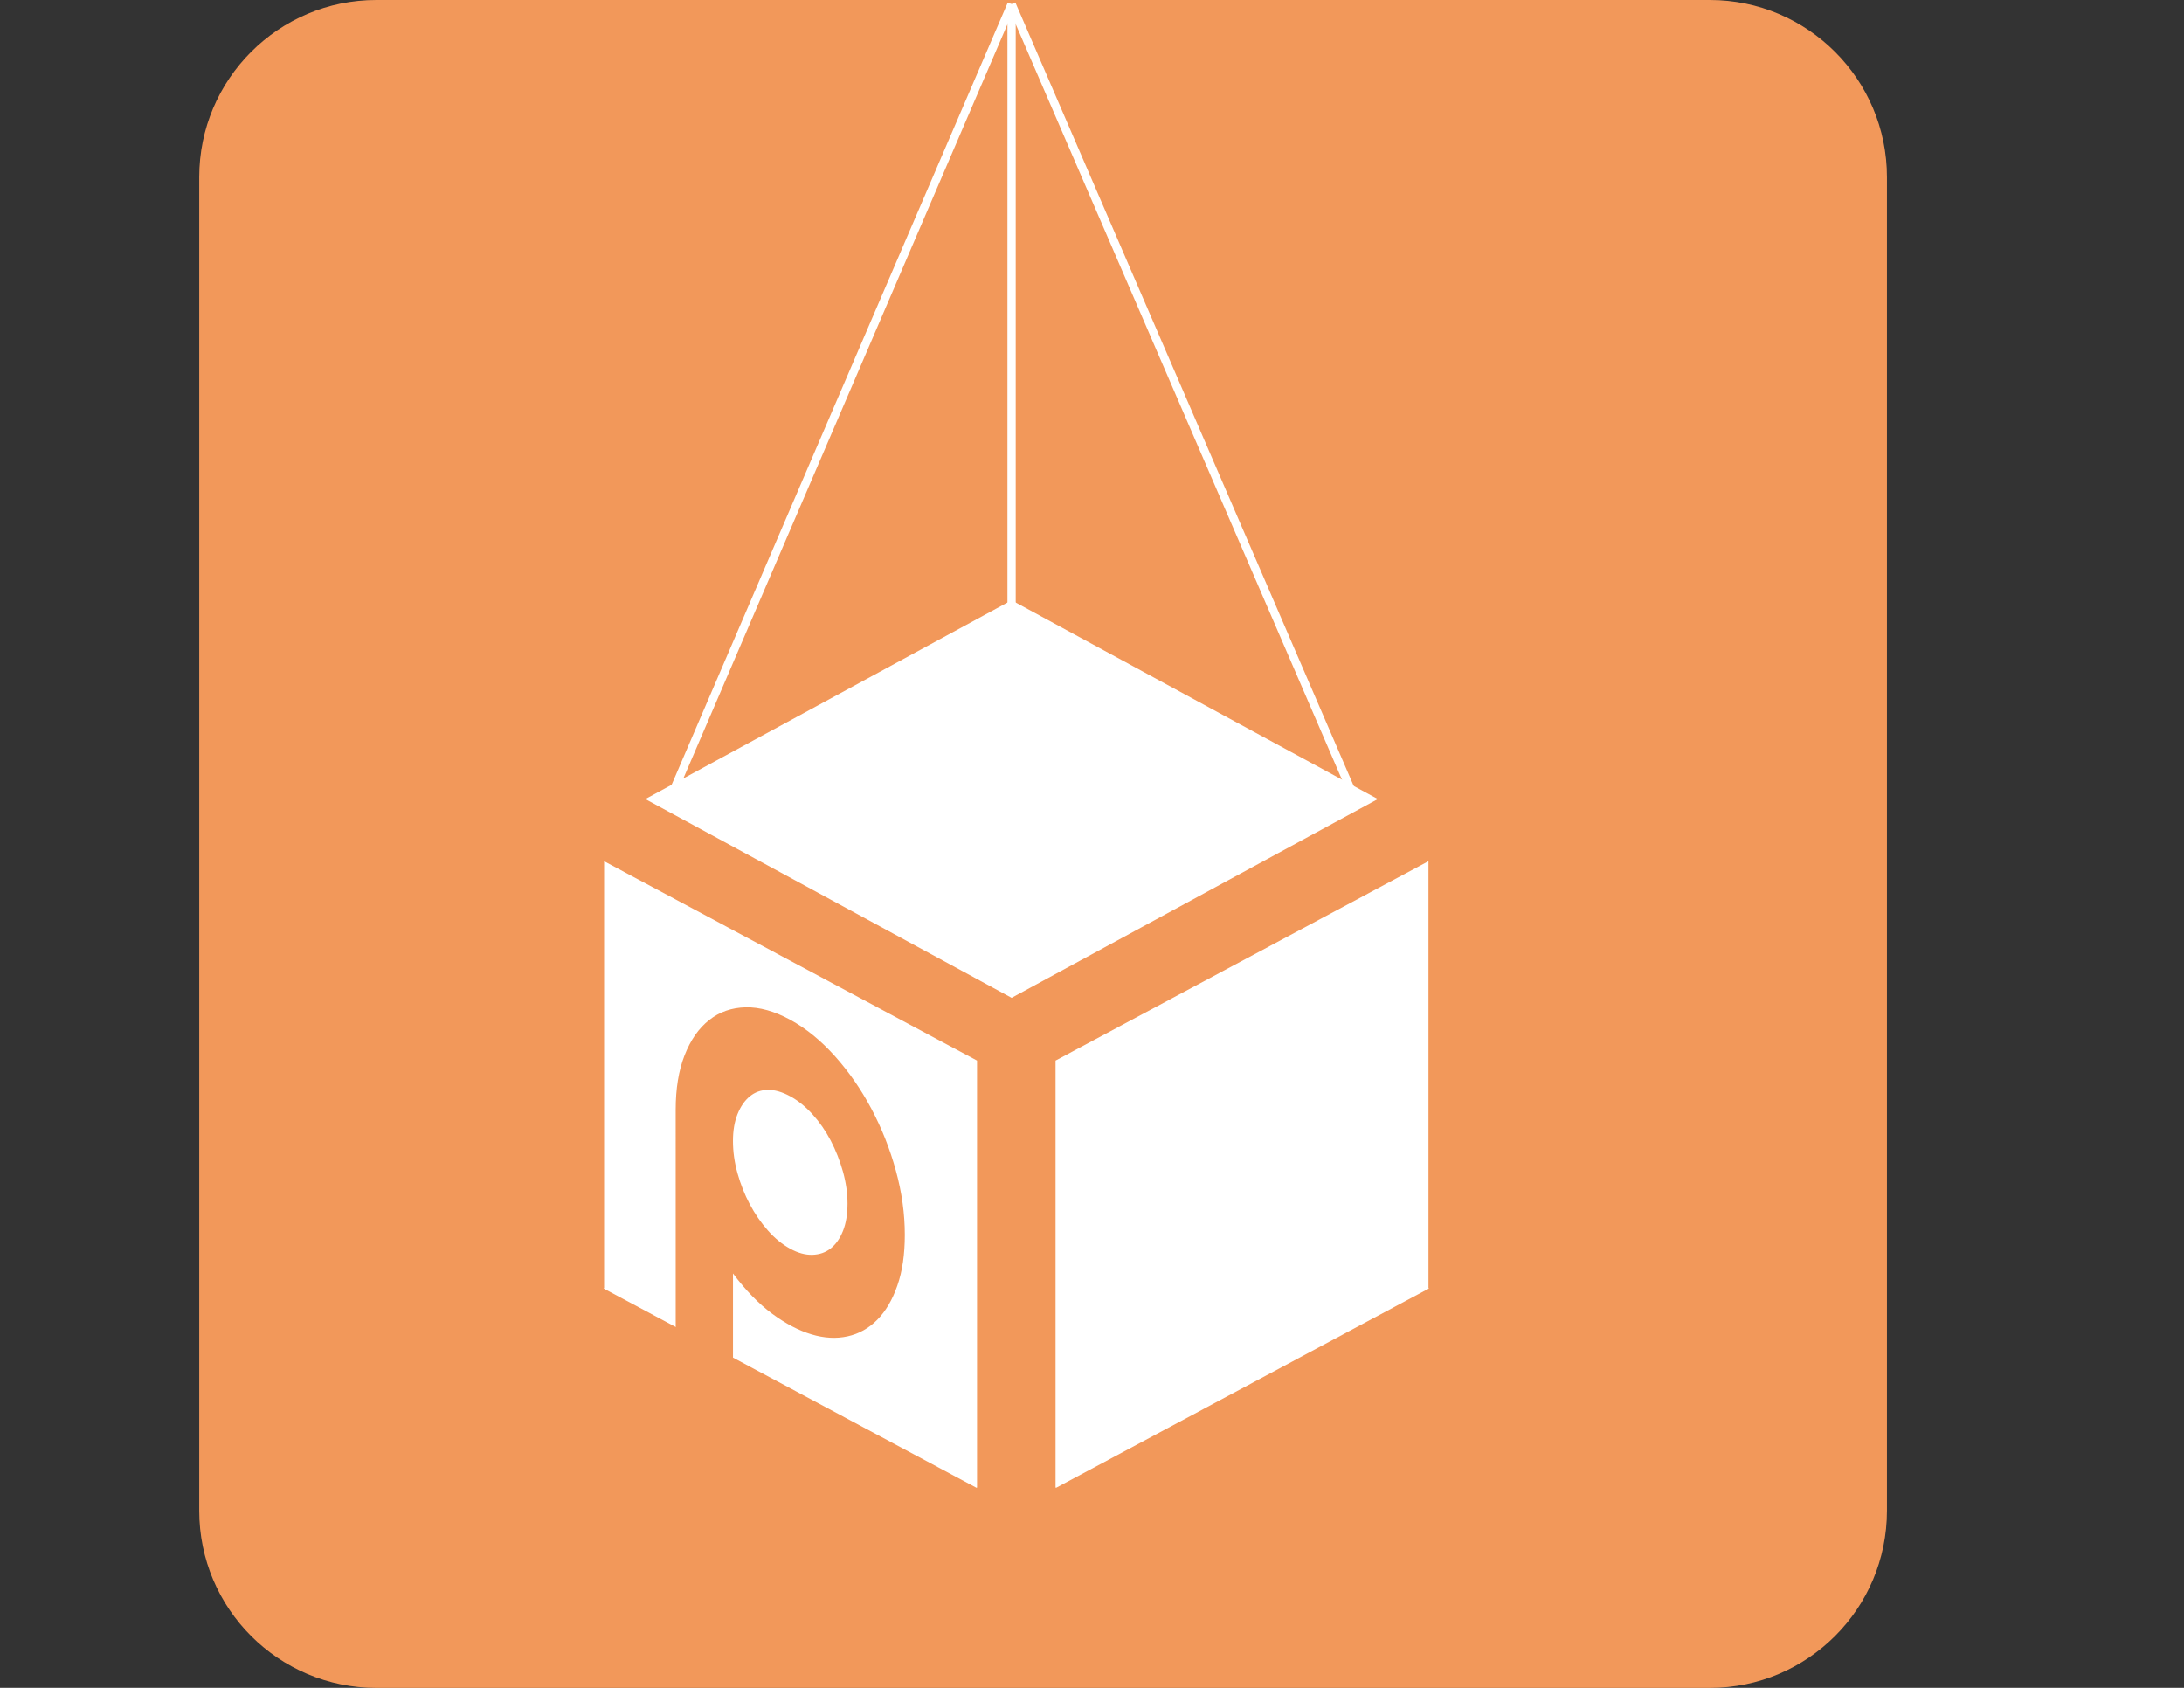 <?xml version="1.0" encoding="utf-8"?>
<!-- Generator: Adobe Illustrator 16.0.0, SVG Export Plug-In . SVG Version: 6.00 Build 0)  -->
<!DOCTYPE svg PUBLIC "-//W3C//DTD SVG 1.1//EN" "http://www.w3.org/Graphics/SVG/1.1/DTD/svg11.dtd">
<svg version="1.1" id="Layer_1" xmlns="http://www.w3.org/2000/svg" xmlns:xlink="http://www.w3.org/1999/xlink" x="0px" y="0px"
	 width="792px" height="612px" viewBox="0 0 792 612" enable-background="new 0 0 792 612" xml:space="preserve">
<rect x="0" y="0" width="792" height="612" fill="#333333" stroke="none"/>
<path fill="#F2985A" d="M684.275,547.771c0,35.489-28.769,64.25-64.25,64.25H136.505c-35.487,0-64.255-28.761-64.255-64.25V64.25
	C72.25,28.768,101.018,0,136.505,0h483.521c35.481,0,64.25,28.768,64.25,64.25V547.771z"/>
<path fill="none" stroke="#FFFFFF" stroke-width="3" stroke-miterlimit="10" d="M377.364,0"/>
<path fill="none" stroke="#FFFFFF" stroke-width="3" stroke-miterlimit="10" d="M377.364,238.007"/>
<path fill="none" stroke="#FFFFFF" stroke-width="3" stroke-miterlimit="10" d="M377.364,0"/>
<path fill="none" stroke="#FFFFFF" stroke-width="3" stroke-miterlimit="10" d="M503.074,291.067"/>
<path fill="#FFFFFF" d="M499.648,289.734l-132.814-72.073l0,0c0,0-132.811,72.073-132.803,72.073l132.815,72.072l0,0
	L499.648,289.734z"/>
<polyline fill="#FFFFFF" points="382.781,539.387 382.781,384.556 518.013,312.273 518.013,467.082 518.245,467.159 
	383.013,539.449 "/>
<polyline fill="#FFFFFF" points="354.306,539.387 354.306,384.556 219.069,312.273 219.069,467.082 218.841,467.159 
	354.073,539.449 "/>
<line fill="none" stroke="#FFFFFF" stroke-width="3" stroke-miterlimit="10" x1="241.555" y1="293.004" x2="366.834" y2="1.519"/>
<line fill="none" stroke="#FFFFFF" stroke-width="3" stroke-miterlimit="10" x1="366.834" y1="239.534" x2="366.834" y2="1.519"/>
<line fill="none" stroke="#FFFFFF" stroke-width="3" stroke-miterlimit="10" x1="492.552" y1="292.585" x2="366.834" y2="1.519"/>
<g>
	<path fill="#F2985A" d="M286.568,369.765c5.718,3.122,11.115,7.517,16.182,13.165c5.06,5.647,9.479,12.018,13.246,19.098
		c3.766,7.083,6.722,14.56,8.879,22.433c2.166,7.887,3.243,15.643,3.243,23.282c0,7.105-0.899,13.242-2.712,18.417
		c-1.805,5.185-4.238,9.313-7.298,12.397c-3.061,3.083-6.645,5.091-10.759,5.989c-4.114,0.906-8.477,0.659-13.09-0.721
		c-4.625-1.387-9.367-3.874-14.229-7.47c-4.87-3.595-9.607-8.469-14.222-14.605l0.004,77.219l-20.772-11.344l-0.011-125.263
		c0-7.642,1.073-14.219,3.234-19.743c2.158-5.517,5.118-9.77,8.883-12.738c3.754-2.975,8.171-4.509,13.238-4.634
		C275.449,365.139,280.842,366.643,286.568,369.765z M307.341,436.398c0-3.75-0.551-7.608-1.651-11.568
		c-1.108-3.943-2.588-7.7-4.439-11.265c-1.859-3.549-4.072-6.733-6.629-9.555c-2.56-2.796-5.245-4.974-8.054-6.5
		c-2.91-1.58-5.622-2.37-8.124-2.333c-2.511,0.048-4.696,0.83-6.547,2.364c-1.86,1.525-3.336,3.673-4.44,6.415
		c-1.108,2.75-1.654,6.005-1.654,9.756c0,3.881,0.546,7.794,1.654,11.753c1.104,3.952,2.581,7.687,4.44,11.174
		c1.851,3.494,4.036,6.654,6.55,9.507c2.507,2.844,5.215,5.06,8.124,6.647c2.809,1.534,5.494,2.271,8.054,2.193
		c2.557-0.085,4.766-0.846,6.625-2.317c1.852-1.464,3.332-3.572,4.439-6.322C306.79,443.598,307.341,440.28,307.341,436.398z"/>
</g>
</svg>
